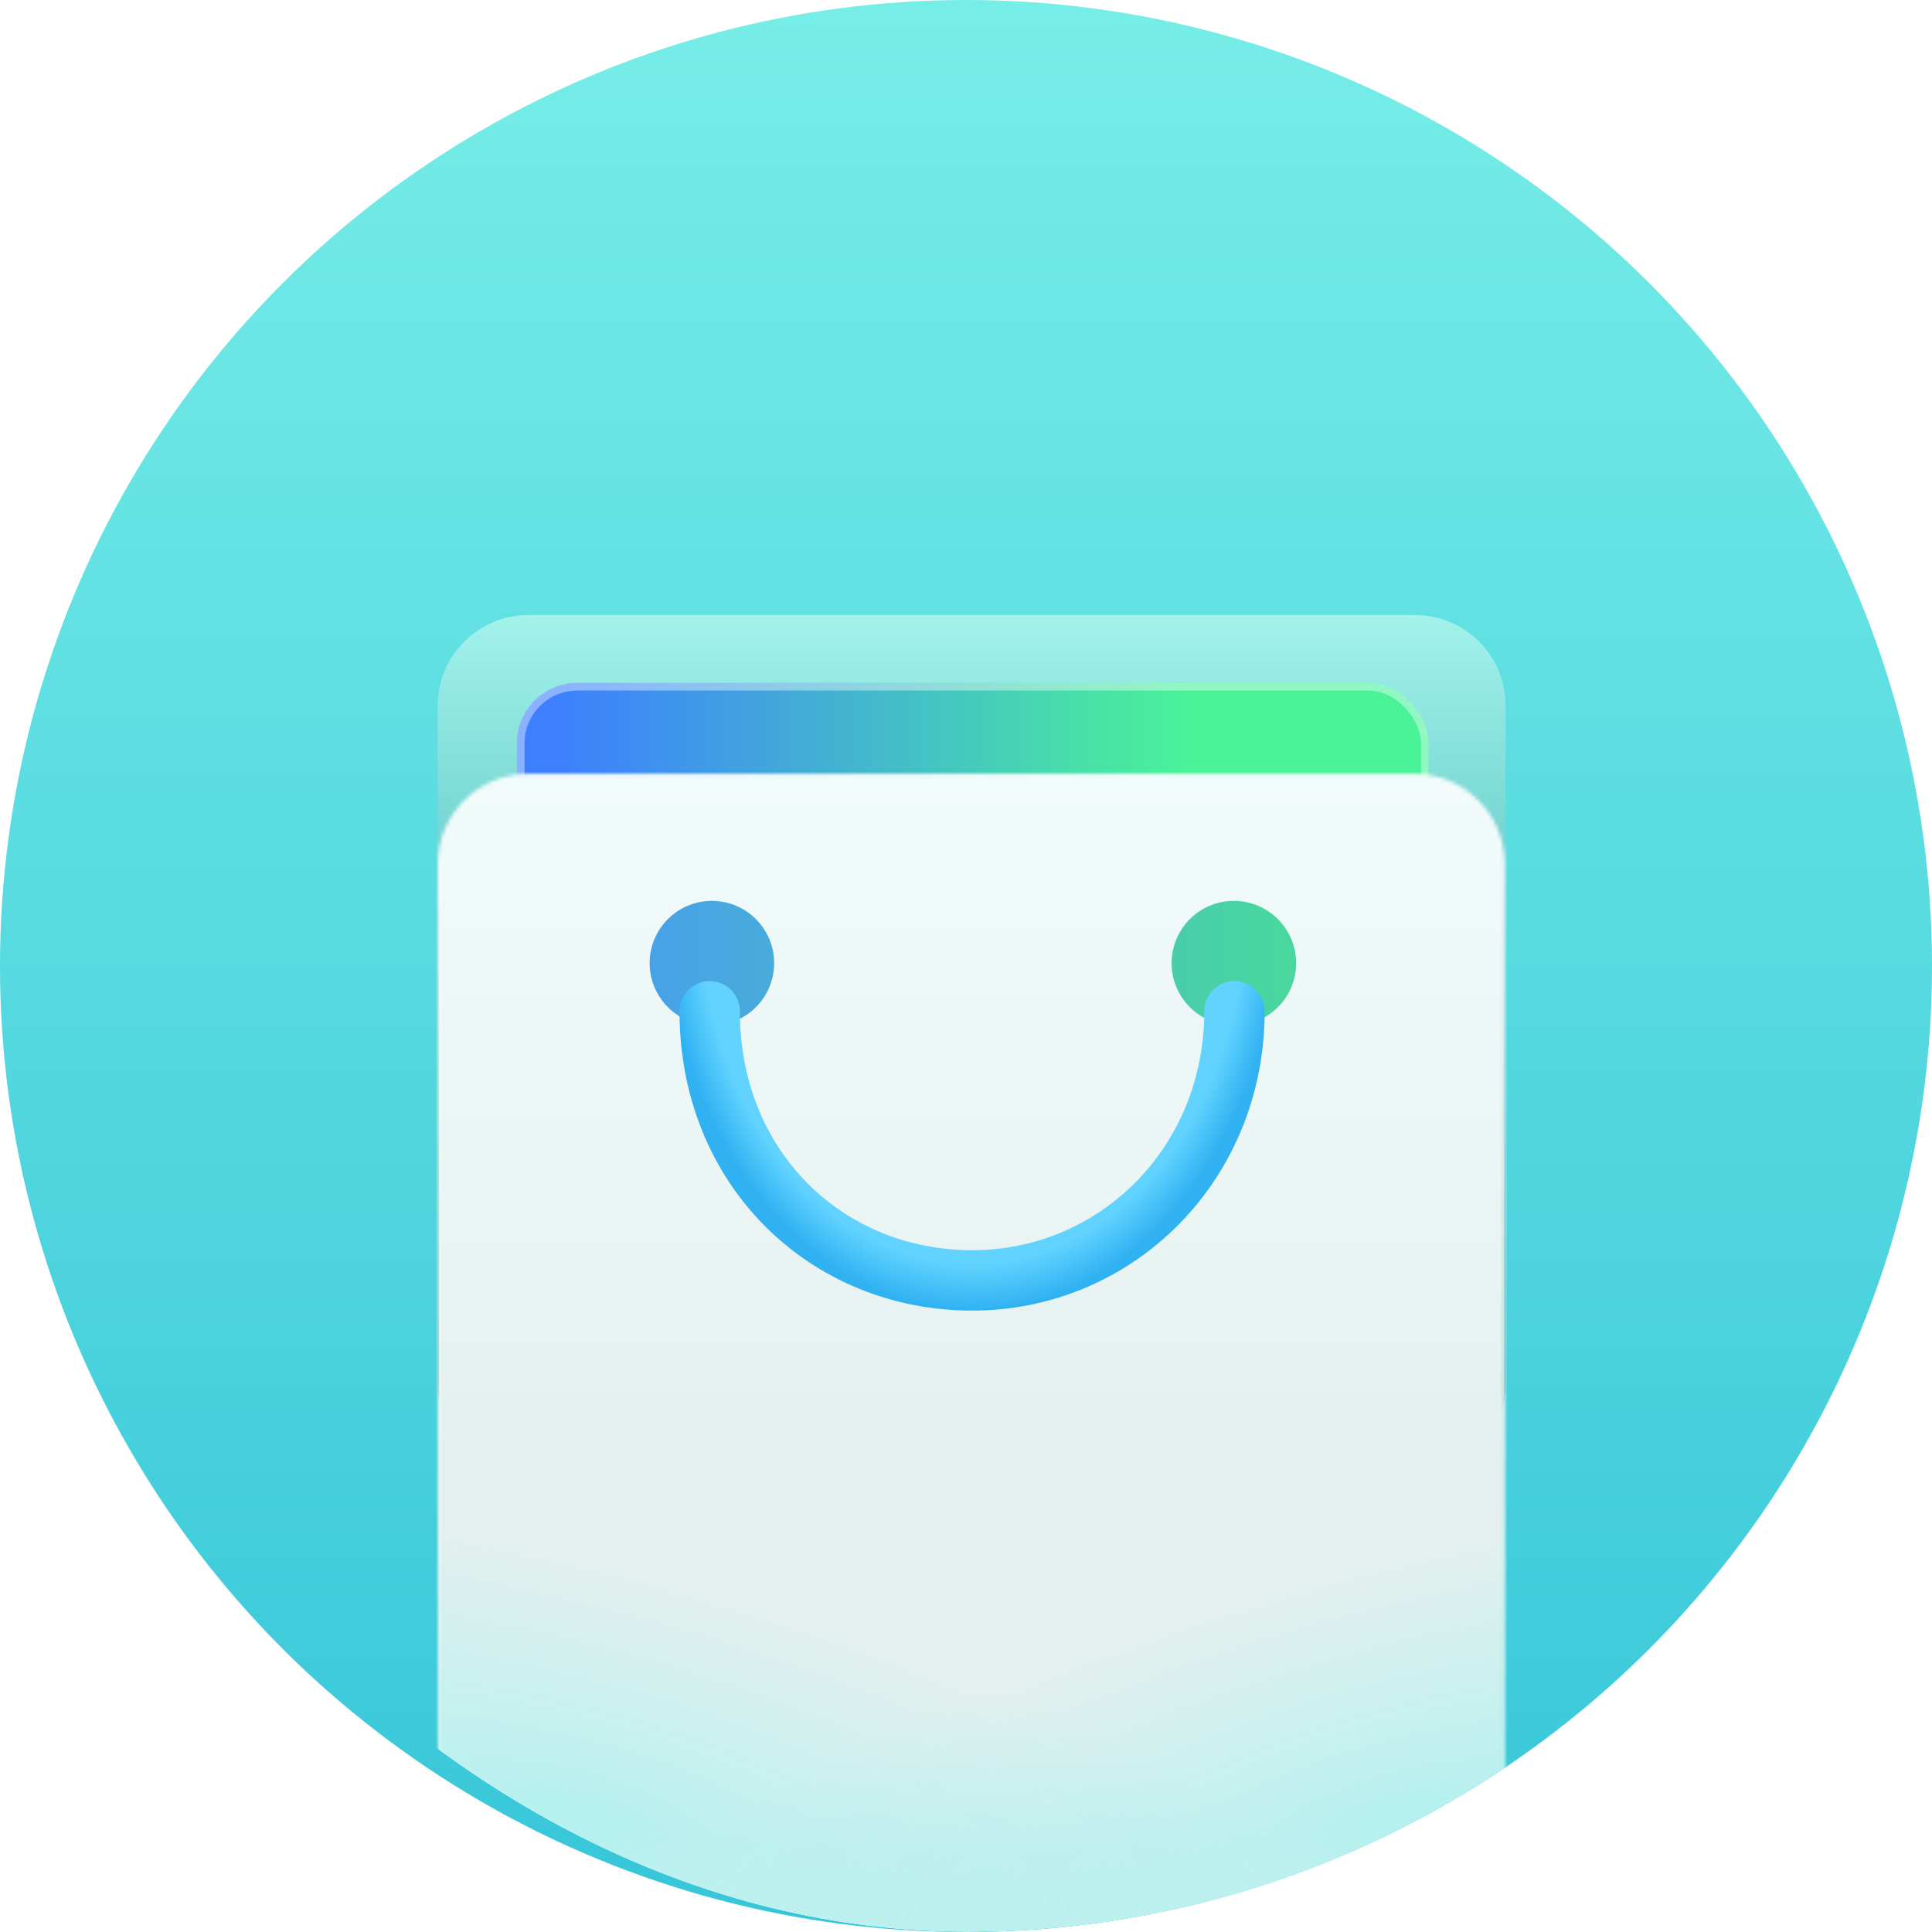 <svg width="100%" height="100%" viewBox="0 0 512 512" fill="none" xmlns="http://www.w3.org/2000/svg">
<circle cx="256" cy="256" r="256" fill="url(#paint0_linear_1_4121)"/>
<g clip-path="url(#clip0_1_4121)">
<g filter="url(#filter0_dd_1_4121)">
<path d="M116 192C116 178.745 126.745 168 140 168H375C388.255 168 399 178.745 399 192V372C399 385.255 388.255 396 375 396H140C126.745 396 116 385.255 116 372V192Z" fill="url(#paint1_linear_1_4121)"/>
<g filter="url(#filter1_d_1_4121)">
<rect x="137" y="186" width="241.588" height="203.54" rx="16" fill="url(#paint2_linear_1_4121)"/>
<rect x="138" y="187" width="239.588" height="201.54" rx="15" stroke="white" stroke-opacity="0.4" stroke-width="2"/>
</g>
<g filter="url(#filter2_d_1_4121)">
<mask id="mask0_1_4121" style="mask-type:alpha" maskUnits="userSpaceOnUse" x="116" y="214" width="283" height="318">
<path d="M116 238.074C116 224.819 126.745 214.074 140 214.074H374.799C388.054 214.074 398.799 224.819 398.799 238.074V483.578C398.799 510.088 377.309 531.578 350.799 531.578H164C137.49 531.578 116 510.088 116 483.578L116 238.074Z" fill="white"/>
</mask>
<g mask="url(#mask0_1_4121)">
<ellipse cx="276.168" cy="386.33" rx="315.799" ry="238.154" fill="url(#paint3_linear_1_4121)"/>
<g filter="url(#filter3_f_1_4121)">
<ellipse cx="152.116" cy="490.358" rx="229.133" ry="68.6" transform="rotate(14.941 152.116 490.358)" fill="url(#paint4_radial_1_4121)" fill-opacity="0.4"/>
</g>
<g filter="url(#filter4_f_1_4121)">
<ellipse cx="229.133" cy="68.6" rx="229.133" ry="68.6" transform="matrix(-0.966 0.258 0.258 0.966 576.168 365)" fill="url(#paint5_radial_1_4121)" fill-opacity="0.4"/>
</g>
<path d="M116 238.074C116 224.819 126.745 214.074 140 214.074H374.799C388.054 214.074 398.799 224.819 398.799 238.074V483.578C398.799 510.088 377.309 531.578 350.799 531.578H164C137.49 531.578 116 510.088 116 483.578L116 238.074Z" stroke="white" stroke-opacity="0.2" stroke-width="2"/>
<g filter="url(#filter5_di_1_4121)">
<path fill-rule="evenodd" clip-rule="evenodd" d="M205.16 259.242C205.16 268.355 197.773 275.742 188.66 275.742C179.547 275.742 172.16 268.355 172.16 259.242C172.16 250.129 179.547 242.742 188.66 242.742C197.773 242.742 205.16 250.129 205.16 259.242ZM343.486 259.242C343.486 268.355 336.099 275.742 326.986 275.742C317.874 275.742 310.486 268.355 310.486 259.242C310.486 250.129 317.874 242.742 326.986 242.742C336.099 242.742 343.486 250.129 343.486 259.242Z" fill="url(#paint6_linear_1_4121)"/>
</g>
</g>
<mask id="mask1_1_4121" style="mask-type:alpha" maskUnits="userSpaceOnUse" x="160" y="248" width="195" height="153">
<rect width="194.438" height="152.68" transform="matrix(1 0 0 -1 160.029 401)" fill="url(#paint7_linear_1_4121)"/>
</mask>
<g mask="url(#mask1_1_4121)">
<g filter="url(#filter6_dd_1_4121)">
<path fill-rule="evenodd" clip-rule="evenodd" d="M188.076 255C192.494 255 196.076 258.582 196.076 263C196.076 300.414 223.637 326.32 257.61 326.32C291.472 326.32 319.144 299.026 319.144 263C319.144 258.582 322.725 255 327.144 255C331.562 255 335.144 258.582 335.144 263C335.144 307.615 300.553 342.32 257.61 342.32C214.778 342.32 180.076 309.227 180.076 263C180.076 258.582 183.658 255 188.076 255Z" fill="url(#paint8_radial_1_4121)"/>
</g>
</g>
</g>
</g>
</g>
<defs>
<filter id="filter0_dd_1_4121" x="84" y="132" width="347.799" height="427.578" filterUnits="userSpaceOnUse" color-interpolation-filters="sRGB">
<feFlood flood-opacity="0" result="BackgroundImageFix"/>
<feColorMatrix in="SourceAlpha" type="matrix" values="0 0 0 0 0 0 0 0 0 0 0 0 0 0 0 0 0 0 127 0" result="hardAlpha"/>
<feOffset dy="-1"/>
<feGaussianBlur stdDeviation="4"/>
<feComposite in2="hardAlpha" operator="out"/>
<feColorMatrix type="matrix" values="0 0 0 0 0 0 0 0 0 0.371 0 0 0 0 0.343 0 0 0 0.24 0"/>
<feBlend mode="normal" in2="BackgroundImageFix" result="effect1_dropShadow_1_4121"/>
<feColorMatrix in="SourceAlpha" type="matrix" values="0 0 0 0 0 0 0 0 0 0 0 0 0 0 0 0 0 0 127 0" result="hardAlpha"/>
<feOffset dy="-4"/>
<feGaussianBlur stdDeviation="16"/>
<feComposite in2="hardAlpha" operator="out"/>
<feColorMatrix type="matrix" values="0 0 0 0 0 0 0 0 0 0.373 0 0 0 0 0.341 0 0 0 0.12 0"/>
<feBlend mode="normal" in2="effect1_dropShadow_1_4121" result="effect2_dropShadow_1_4121"/>
<feBlend mode="normal" in="SourceGraphic" in2="effect2_dropShadow_1_4121" result="shape"/>
</filter>
<filter id="filter1_d_1_4121" x="133" y="182" width="249.588" height="211.539" filterUnits="userSpaceOnUse" color-interpolation-filters="sRGB">
<feFlood flood-opacity="0" result="BackgroundImageFix"/>
<feColorMatrix in="SourceAlpha" type="matrix" values="0 0 0 0 0 0 0 0 0 0 0 0 0 0 0 0 0 0 127 0" result="hardAlpha"/>
<feOffset/>
<feGaussianBlur stdDeviation="2"/>
<feComposite in2="hardAlpha" operator="out"/>
<feColorMatrix type="matrix" values="0 0 0 0 0 0 0 0 0 0.388 0 0 0 0 0.357 0 0 0 0.4 0"/>
<feBlend mode="normal" in2="BackgroundImageFix" result="effect1_dropShadow_1_4121"/>
<feBlend mode="normal" in="SourceGraphic" in2="effect1_dropShadow_1_4121" result="shape"/>
</filter>
<filter id="filter2_d_1_4121" x="112" y="206.074" width="290.799" height="325.504" filterUnits="userSpaceOnUse" color-interpolation-filters="sRGB">
<feFlood flood-opacity="0" result="BackgroundImageFix"/>
<feColorMatrix in="SourceAlpha" type="matrix" values="0 0 0 0 0 0 0 0 0 0 0 0 0 0 0 0 0 0 127 0" result="hardAlpha"/>
<feOffset dy="-4"/>
<feGaussianBlur stdDeviation="2"/>
<feComposite in2="hardAlpha" operator="out"/>
<feColorMatrix type="matrix" values="0 0 0 0 0 0 0 0 0 0.388 0 0 0 0 0.357 0 0 0 0.12 0"/>
<feBlend mode="normal" in2="BackgroundImageFix" result="effect1_dropShadow_1_4121"/>
<feBlend mode="normal" in="SourceGraphic" in2="effect1_dropShadow_1_4121" result="shape"/>
</filter>
<filter id="filter3_f_1_4121" x="-165.986" y="305.57" width="636.205" height="369.578" filterUnits="userSpaceOnUse" color-interpolation-filters="sRGB">
<feFlood flood-opacity="0" result="BackgroundImageFix"/>
<feBlend mode="normal" in="SourceGraphic" in2="BackgroundImageFix" result="shape"/>
<feGaussianBlur stdDeviation="48" result="effect1_foregroundBlur_1_4121"/>
</filter>
<filter id="filter4_f_1_4121" x="54.367" y="305.57" width="636.205" height="369.578" filterUnits="userSpaceOnUse" color-interpolation-filters="sRGB">
<feFlood flood-opacity="0" result="BackgroundImageFix"/>
<feBlend mode="normal" in="SourceGraphic" in2="BackgroundImageFix" result="shape"/>
<feGaussianBlur stdDeviation="48" result="effect1_foregroundBlur_1_4121"/>
</filter>
<filter id="filter5_di_1_4121" x="170.16" y="241.742" width="175.326" height="38" filterUnits="userSpaceOnUse" color-interpolation-filters="sRGB">
<feFlood flood-opacity="0" result="BackgroundImageFix"/>
<feColorMatrix in="SourceAlpha" type="matrix" values="0 0 0 0 0 0 0 0 0 0 0 0 0 0 0 0 0 0 127 0" result="hardAlpha"/>
<feOffset dy="1"/>
<feGaussianBlur stdDeviation="1"/>
<feComposite in2="hardAlpha" operator="out"/>
<feColorMatrix type="matrix" values="0 0 0 0 0.016 0 0 0 0 0.176 0 0 0 0 0.176 0 0 0 0.12 0"/>
<feBlend mode="normal" in2="BackgroundImageFix" result="effect1_dropShadow_1_4121"/>
<feBlend mode="normal" in="SourceGraphic" in2="effect1_dropShadow_1_4121" result="shape"/>
<feColorMatrix in="SourceAlpha" type="matrix" values="0 0 0 0 0 0 0 0 0 0 0 0 0 0 0 0 0 0 127 0" result="hardAlpha"/>
<feOffset dy="4"/>
<feGaussianBlur stdDeviation="6"/>
<feComposite in2="hardAlpha" operator="arithmetic" k2="-1" k3="1"/>
<feColorMatrix type="matrix" values="0 0 0 0 0.036 0 0 0 0 0.128 0 0 0 0 0.134 0 0 0 0.4 0"/>
<feBlend mode="normal" in2="shape" result="effect2_innerShadow_1_4121"/>
</filter>
<filter id="filter6_dd_1_4121" x="168.076" y="253" width="179.067" height="113.32" filterUnits="userSpaceOnUse" color-interpolation-filters="sRGB">
<feFlood flood-opacity="0" result="BackgroundImageFix"/>
<feColorMatrix in="SourceAlpha" type="matrix" values="0 0 0 0 0 0 0 0 0 0 0 0 0 0 0 0 0 0 127 0" result="hardAlpha"/>
<feOffset dy="2"/>
<feGaussianBlur stdDeviation="2"/>
<feComposite in2="hardAlpha" operator="out"/>
<feColorMatrix type="matrix" values="0 0 0 0 0.137 0 0 0 0 0.349 0 0 0 0 0.363 0 0 0 0.4 0"/>
<feBlend mode="normal" in2="BackgroundImageFix" result="effect1_dropShadow_1_4121"/>
<feColorMatrix in="SourceAlpha" type="matrix" values="0 0 0 0 0 0 0 0 0 0 0 0 0 0 0 0 0 0 127 0" result="hardAlpha"/>
<feOffset dy="12"/>
<feGaussianBlur stdDeviation="6"/>
<feComposite in2="hardAlpha" operator="out"/>
<feColorMatrix type="matrix" values="0 0 0 0 0.137 0 0 0 0 0.349 0 0 0 0 0.365 0 0 0 0.16 0"/>
<feBlend mode="normal" in2="effect1_dropShadow_1_4121" result="effect2_dropShadow_1_4121"/>
<feBlend mode="normal" in="SourceGraphic" in2="effect2_dropShadow_1_4121" result="shape"/>
</filter>
<linearGradient id="paint0_linear_1_4121" x1="256" y1="0" x2="256" y2="512" gradientUnits="userSpaceOnUse">
<stop stop-color="#77EDE7"/>
<stop offset="1" stop-color="#36C6D9"/>
</linearGradient>
<linearGradient id="paint1_linear_1_4121" x1="257.5" y1="168" x2="257.5" y2="354" gradientUnits="userSpaceOnUse">
<stop stop-color="#A3F2EC"/>
<stop offset="1" stop-color="#139898"/>
</linearGradient>
<linearGradient id="paint2_linear_1_4121" x1="372" y1="287.77" x2="147.5" y2="287.77" gradientUnits="userSpaceOnUse">
<stop offset="0.253" stop-color="#4AF398"/>
<stop offset="1" stop-color="#3D7FFE"/>
</linearGradient>
<linearGradient id="paint3_linear_1_4121" x1="276.168" y1="148.176" x2="276.168" y2="624.484" gradientUnits="userSpaceOnUse">
<stop stop-color="#F7FFFF"/>
<stop offset="0.523" stop-color="#E4F0EF"/>
</linearGradient>
<radialGradient id="paint4_radial_1_4121" cx="0" cy="0" r="1" gradientUnits="userSpaceOnUse" gradientTransform="translate(152.116 490.358) rotate(90) scale(68.6 229.133)">
<stop stop-color="#69F2EE"/>
<stop offset="1" stop-color="#7EEFEB" stop-opacity="0"/>
</radialGradient>
<radialGradient id="paint5_radial_1_4121" cx="0" cy="0" r="1" gradientUnits="userSpaceOnUse" gradientTransform="translate(229.133 68.6) rotate(90) scale(68.6 229.133)">
<stop stop-color="#69F2EE"/>
<stop offset="1" stop-color="#7EEFEB" stop-opacity="0"/>
</radialGradient>
<linearGradient id="paint6_linear_1_4121" x1="174.16" y1="259.242" x2="341.486" y2="259.242" gradientUnits="userSpaceOnUse">
<stop stop-color="#48A2E7"/>
<stop offset="1" stop-color="#49D79E"/>
</linearGradient>
<linearGradient id="paint7_linear_1_4121" x1="97.219" y1="158.76" x2="97.219" y2="0" gradientUnits="userSpaceOnUse">
<stop offset="0.02" stop-color="white" stop-opacity="0"/>
<stop offset="0.16" stop-color="white"/>
</linearGradient>
<radialGradient id="paint8_radial_1_4121" cx="0" cy="0" r="1" gradientUnits="userSpaceOnUse" gradientTransform="translate(257.9 233.14) rotate(90.152) scale(109.181 81.86)">
<stop offset="0.886" stop-color="#62D3FF"/>
<stop offset="1" stop-color="#30B2F2"/>
</radialGradient>
<clipPath id="clip0_1_4121">
<rect width="512" height="512" rx="256" fill="white"/>
</clipPath>
</defs>
</svg>
